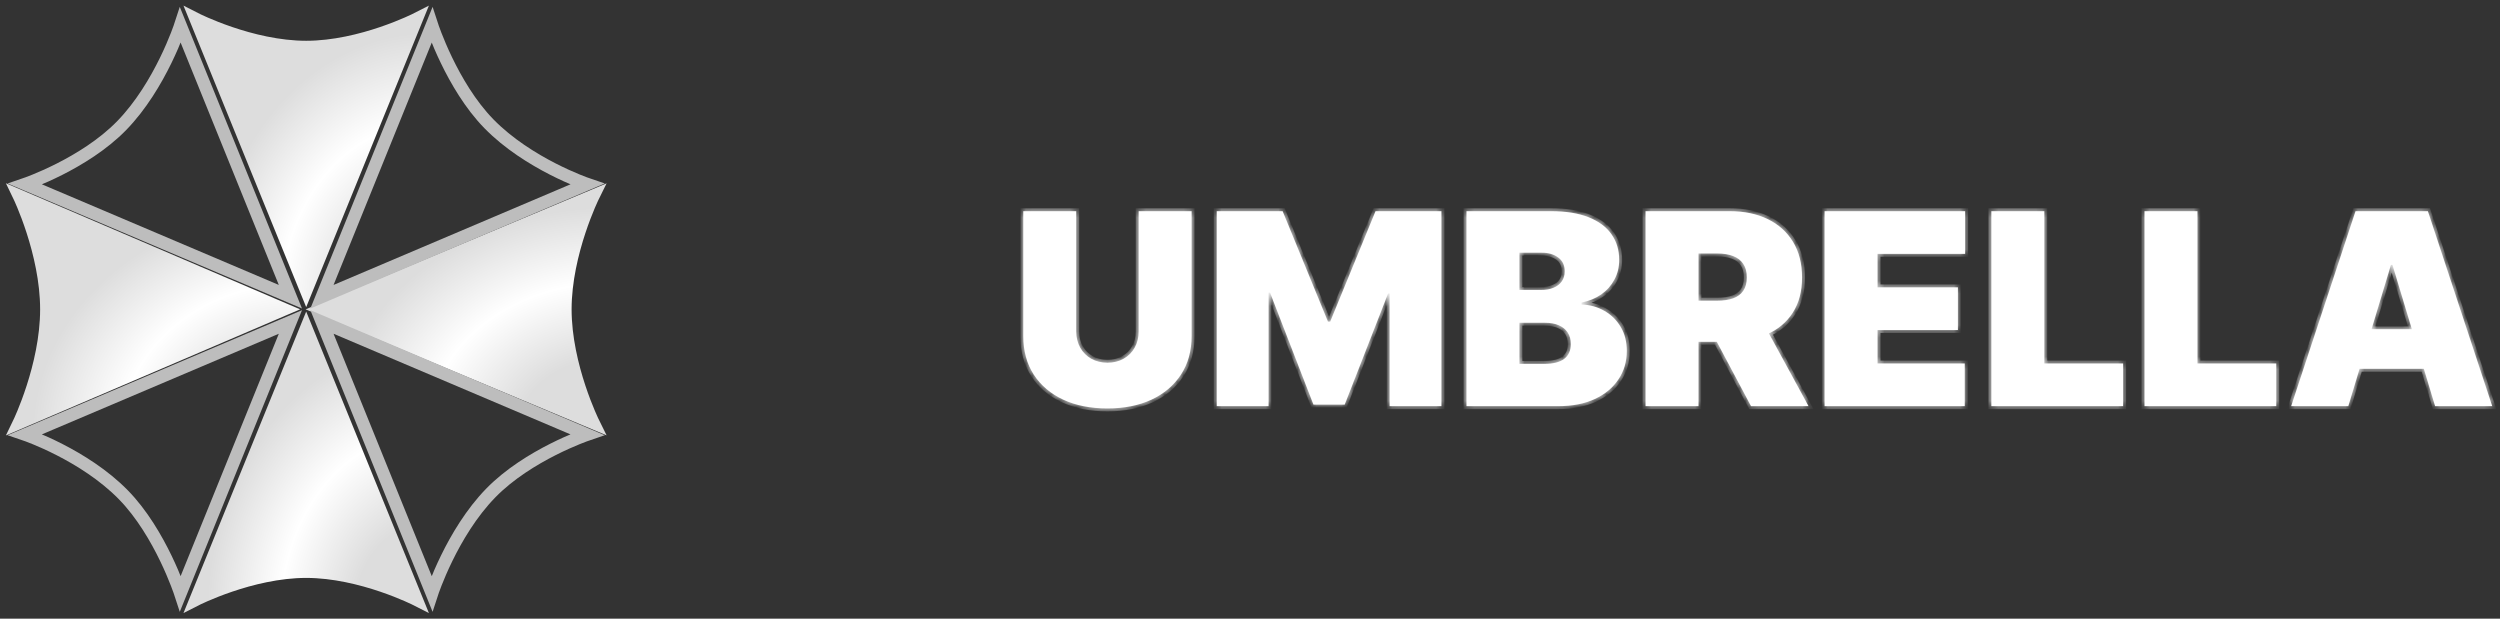 <svg width="396" height="98" viewBox="0 0 396 98" fill="none" xmlns="http://www.w3.org/2000/svg">
<rect x="0" y="0" width="396" height="98" fill="#333333" stroke="none"/>
<path d="M66 3C66 3 57.25 7.459 48.5 7.459C39.75 7.459 31 3 31 3L48.5 46L66 3Z" fill="url(#paint0_radial_2712_366)" stroke="url(#paint1_radial_2712_366)" stroke-width="2"/>
<path d="M28.578 4C28.578 4 25.467 13.556 19.244 19.926C13.333 25.978 4 29.163 4 29.163L46 47L28.578 4Z" stroke="#BDBDBD" stroke-width="2"/>
<path d="M94 67C94 67 89.541 58 89.541 49C89.541 40 94 31 94 31L51 49L94 67Z" fill="url(#paint2_radial_2712_366)" stroke="url(#paint3_radial_2712_366)" stroke-width="2"/>
<path d="M93 29.163C93 29.163 83.667 25.978 77.444 19.607C71.533 13.556 68.422 4 68.422 4L51 47L93 29.163Z" stroke="#BDBDBD" stroke-width="2"/>
<path d="M31 95C31 95 39.75 90.541 48.5 90.541C57.25 90.541 66 95 66 95L48.5 52L31 95Z" fill="url(#paint4_radial_2712_366)" stroke="url(#paint5_radial_2712_366)" stroke-width="2"/>
<path d="M68.422 94C68.422 94 71.534 84.444 77.755 78.074C83.667 72.022 93 68.837 93 68.837L51 51L68.422 94Z" stroke="#BDBDBD" stroke-width="2"/>
<path d="M3 31C3 31 7.356 40 7.356 49C7.356 58 3 67 3 67L45 49L3 31Z" fill="url(#paint6_radial_2712_366)" stroke="url(#paint7_radial_2712_366)" stroke-width="2"/>
<path d="M4 68.837C4 68.837 13.333 72.022 19.556 78.392C25.467 84.444 28.578 94 28.578 94L46 51L4 68.837Z" stroke="#BDBDBD" stroke-width="2"/>
<path d="M180.365 33.452H188.749V53.235C188.749 55.588 188.186 57.623 187.06 59.342C185.944 61.051 184.387 62.373 182.386 63.308C180.386 64.233 178.064 64.695 175.42 64.695C172.756 64.695 170.424 64.233 168.423 63.308C166.423 62.373 164.865 61.051 163.749 59.342C162.643 57.623 162.09 55.588 162.09 53.235V33.452H170.474V52.512C170.474 53.467 170.685 54.321 171.107 55.075C171.529 55.819 172.112 56.402 172.856 56.824C173.61 57.246 174.465 57.457 175.42 57.457C176.385 57.457 177.239 57.246 177.983 56.824C178.727 56.402 179.31 55.819 179.732 55.075C180.155 54.321 180.365 53.467 180.365 52.512V33.452ZM192.734 33.452H203.168L210.346 50.943H210.707L217.885 33.452H228.32V64.333H220.116V46.48H219.875L212.999 64.092H208.054L201.178 46.359H200.937V64.333H192.734V33.452ZM232.293 64.333V33.452H245.683C248.035 33.452 250.01 33.769 251.608 34.402C253.217 35.035 254.428 35.93 255.243 37.086C256.067 38.242 256.479 39.604 256.479 41.172C256.479 42.309 256.228 43.344 255.725 44.279C255.232 45.213 254.539 45.998 253.644 46.631C252.749 47.254 251.704 47.687 250.508 47.928V48.229C251.835 48.28 253.041 48.616 254.127 49.24C255.212 49.853 256.077 50.702 256.72 51.788C257.363 52.864 257.685 54.13 257.685 55.588C257.685 57.277 257.243 58.779 256.358 60.096C255.484 61.413 254.237 62.449 252.619 63.202C251 63.956 249.07 64.333 246.829 64.333H232.293ZM240.676 57.639H244.597C246.004 57.639 247.06 57.377 247.763 56.854C248.467 56.321 248.819 55.538 248.819 54.502C248.819 53.778 248.653 53.165 248.321 52.663C247.99 52.16 247.517 51.778 246.904 51.517C246.301 51.255 245.572 51.124 244.717 51.124H240.676V57.639ZM240.676 45.938H244.114C244.848 45.938 245.497 45.822 246.06 45.59C246.622 45.359 247.06 45.028 247.371 44.595C247.693 44.153 247.854 43.615 247.854 42.982C247.854 42.027 247.512 41.298 246.829 40.795C246.145 40.283 245.281 40.026 244.235 40.026H240.676V45.938ZM260.655 64.333V33.452H273.985C276.277 33.452 278.283 33.87 280.001 34.704C281.721 35.538 283.058 36.739 284.013 38.308C284.968 39.876 285.445 41.756 285.445 43.947C285.445 46.158 284.952 48.023 283.967 49.541C282.992 51.059 281.62 52.205 279.851 52.979C278.092 53.753 276.036 54.14 273.684 54.14H265.722V47.626H271.995C272.98 47.626 273.819 47.505 274.513 47.264C275.216 47.013 275.754 46.616 276.127 46.073C276.508 45.53 276.699 44.821 276.699 43.947C276.699 43.062 276.508 42.343 276.127 41.791C275.754 41.228 275.216 40.816 274.513 40.554C273.819 40.283 272.98 40.147 271.995 40.147H269.039V64.333H260.655ZM278.75 50.159L286.47 64.333H277.363L269.823 50.159H278.75ZM289.018 64.333V33.452H311.275V40.208H297.402V45.515H310.129V52.27H297.402V57.578H311.214V64.333H289.018ZM315.433 64.333V33.452H323.817V57.578H336.302V64.333H315.433ZM339.691 64.333V33.452H348.074V57.578H360.559V64.333H339.691ZM371.97 64.333H362.923L373.116 33.452H384.576L394.769 64.333H385.722L378.967 41.957H378.725L371.97 64.333ZM370.281 52.15H387.29V58.423H370.281V52.15Z" fill="white"/>
<mask id="mask0_2712_366" style="mask-type:luminance" maskUnits="userSpaceOnUse" x="162" y="33" width="233" height="32">
<path d="M180.365 33.452H188.749V53.235C188.749 55.588 188.186 57.623 187.06 59.342C185.944 61.051 184.387 62.373 182.386 63.308C180.386 64.233 178.064 64.695 175.42 64.695C172.756 64.695 170.424 64.233 168.423 63.308C166.423 62.373 164.865 61.051 163.749 59.342C162.643 57.623 162.09 55.588 162.09 53.235V33.452H170.474V52.512C170.474 53.467 170.685 54.321 171.107 55.075C171.529 55.819 172.112 56.402 172.856 56.824C173.61 57.246 174.465 57.457 175.42 57.457C176.385 57.457 177.239 57.246 177.983 56.824C178.727 56.402 179.31 55.819 179.732 55.075C180.155 54.321 180.365 53.467 180.365 52.512V33.452ZM192.734 33.452H203.168L210.346 50.943H210.707L217.885 33.452H228.32V64.333H220.116V46.48H219.875L212.999 64.092H208.054L201.178 46.359H200.937V64.333H192.734V33.452ZM232.293 64.333V33.452H245.683C248.035 33.452 250.01 33.769 251.608 34.402C253.217 35.035 254.428 35.93 255.243 37.086C256.067 38.242 256.479 39.604 256.479 41.172C256.479 42.309 256.228 43.344 255.725 44.279C255.232 45.213 254.539 45.998 253.644 46.631C252.749 47.254 251.704 47.687 250.508 47.928V48.229C251.835 48.28 253.041 48.616 254.127 49.24C255.212 49.853 256.077 50.702 256.72 51.788C257.363 52.864 257.685 54.13 257.685 55.588C257.685 57.277 257.243 58.779 256.358 60.096C255.484 61.413 254.237 62.449 252.619 63.202C251 63.956 249.07 64.333 246.829 64.333H232.293ZM240.676 57.639H244.597C246.004 57.639 247.06 57.377 247.763 56.854C248.467 56.321 248.819 55.538 248.819 54.502C248.819 53.778 248.653 53.165 248.321 52.663C247.99 52.16 247.517 51.778 246.904 51.517C246.301 51.255 245.572 51.124 244.717 51.124H240.676V57.639ZM240.676 45.938H244.114C244.848 45.938 245.497 45.822 246.06 45.59C246.622 45.359 247.06 45.028 247.371 44.595C247.693 44.153 247.854 43.615 247.854 42.982C247.854 42.027 247.512 41.298 246.829 40.795C246.145 40.283 245.281 40.026 244.235 40.026H240.676V45.938ZM260.655 64.333V33.452H273.985C276.277 33.452 278.283 33.87 280.001 34.704C281.721 35.538 283.058 36.739 284.013 38.308C284.968 39.876 285.445 41.756 285.445 43.947C285.445 46.158 284.952 48.023 283.967 49.541C282.992 51.059 281.62 52.205 279.851 52.979C278.092 53.753 276.036 54.14 273.684 54.14H265.722V47.626H271.995C272.98 47.626 273.819 47.505 274.513 47.264C275.216 47.013 275.754 46.616 276.127 46.073C276.508 45.53 276.699 44.821 276.699 43.947C276.699 43.062 276.508 42.343 276.127 41.791C275.754 41.228 275.216 40.816 274.513 40.554C273.819 40.283 272.98 40.147 271.995 40.147H269.039V64.333H260.655ZM278.75 50.159L286.47 64.333H277.363L269.823 50.159H278.75ZM289.018 64.333V33.452H311.275V40.208H297.402V45.515H310.129V52.27H297.402V57.578H311.214V64.333H289.018ZM315.433 64.333V33.452H323.817V57.578H336.302V64.333H315.433ZM339.691 64.333V33.452H348.074V57.578H360.559V64.333H339.691ZM371.97 64.333H362.923L373.116 33.452H384.576L394.769 64.333H385.722L378.967 41.957H378.725L371.97 64.333ZM370.281 52.15H387.29V58.423H370.281V52.15Z" fill="white"/>
</mask>
<g mask="url(#mask0_2712_366)">
<path d="M180.365 33.452V32.98H179.893V33.452H180.365ZM188.749 33.452H189.221V32.98H188.749V33.452ZM182.386 63.308L182.584 63.736L182.585 63.736L182.386 63.308ZM168.423 63.308L168.223 63.736L168.225 63.736L168.423 63.308ZM163.749 59.342L163.352 59.597L163.354 59.6L163.749 59.342ZM162.09 33.452V32.98H161.618V33.452H162.09ZM170.474 33.452H170.945V32.98H170.474V33.452ZM171.107 55.075L170.695 55.306L170.697 55.308L171.107 55.075ZM172.856 56.824L172.623 57.235L172.625 57.236L172.856 56.824ZM179.732 55.075L180.142 55.308L180.143 55.306L179.732 55.075ZM180.365 33.924H188.749V32.98H180.365V33.924ZM188.277 33.452V53.235H189.221V33.452H188.277ZM188.277 53.235C188.277 55.509 187.734 57.452 186.666 59.084L187.455 59.601C188.638 57.794 189.221 55.666 189.221 53.235H188.277ZM186.666 59.084C185.602 60.713 184.114 61.98 182.186 62.881L182.585 63.736C184.659 62.767 186.287 61.389 187.455 59.601L186.666 59.084ZM182.188 62.88C180.26 63.771 178.008 64.223 175.419 64.223V65.167C178.118 65.167 180.51 64.695 182.584 63.736L182.188 62.88ZM175.419 64.223C172.81 64.223 170.548 63.77 168.621 62.88L168.225 63.736C170.299 64.695 172.701 65.167 175.419 65.167V64.223ZM168.623 62.881C166.695 61.98 165.207 60.714 164.143 59.084L163.354 59.6C164.521 61.389 166.15 62.767 168.223 63.736L168.623 62.881ZM164.145 59.087C163.096 57.455 162.562 55.511 162.562 53.235H161.618C161.618 55.664 162.19 57.791 163.352 59.597L164.145 59.087ZM162.562 53.235V33.452H161.618V53.235H162.562ZM162.09 33.924H170.474V32.98H162.09V33.924ZM170.002 33.452V52.512H170.945V33.452H170.002ZM170.002 52.512C170.002 53.539 170.23 54.474 170.695 55.306L171.519 54.845C171.14 54.168 170.945 53.395 170.945 52.512H170.002ZM170.697 55.308C171.161 56.126 171.805 56.77 172.623 57.235L173.089 56.414C172.419 56.033 171.897 55.512 171.517 54.842L170.697 55.308ZM172.625 57.236C173.457 57.701 174.392 57.929 175.419 57.929V56.986C174.537 56.986 173.763 56.791 173.086 56.412L172.625 57.236ZM175.419 57.929C176.455 57.929 177.392 57.702 178.216 57.234L177.75 56.414C177.086 56.791 176.313 56.986 175.419 56.986V57.929ZM178.216 57.234C179.034 56.77 179.678 56.126 180.142 55.308L179.322 54.842C178.941 55.512 178.419 56.033 177.75 56.414L178.216 57.234ZM180.143 55.306C180.609 54.474 180.837 53.539 180.837 52.512H179.893C179.893 53.395 179.699 54.168 179.32 54.845L180.143 55.306ZM180.837 52.512V33.452H179.893V52.512H180.837ZM192.733 33.452V32.98H192.261V33.452H192.733ZM203.168 33.452L203.604 33.273L203.485 32.98H203.168V33.452ZM210.345 50.943L209.909 51.123L210.029 51.415H210.345V50.943ZM210.707 50.943V51.415H211.024L211.144 51.123L210.707 50.943ZM217.885 33.452V32.98H217.569L217.448 33.273L217.885 33.452ZM228.319 33.452H228.791V32.98H228.319V33.452ZM228.319 64.333V64.805H228.791V64.333H228.319ZM220.116 64.333H219.644V64.805H220.116V64.333ZM220.116 46.48H220.588V46.008H220.116V46.48ZM219.875 46.48V46.008H219.553L219.435 46.308L219.875 46.48ZM212.999 64.092V64.564H213.321L213.439 64.263L212.999 64.092ZM208.053 64.092L207.614 64.263L207.73 64.564H208.053V64.092ZM201.177 46.359L201.618 46.189L201.501 45.888H201.177V46.359ZM200.936 46.359V45.888H200.465V46.359H200.936ZM200.936 64.333V64.805H201.408V64.333H200.936ZM192.733 64.333H192.261V64.805H192.733V64.333ZM192.733 33.924H203.168V32.98H192.733V33.924ZM202.732 33.631L209.909 51.123L210.782 50.764L203.604 33.273L202.732 33.631ZM210.345 51.415H210.707V50.471H210.345V51.415ZM211.144 51.123L218.321 33.631L217.448 33.273L210.271 50.764L211.144 51.123ZM217.885 33.924H228.319V32.98H217.885V33.924ZM227.848 33.452V64.333H228.791V33.452H227.848ZM228.319 63.861H220.116V64.805H228.319V63.861ZM220.588 64.333V46.48H219.644V64.333H220.588ZM220.116 46.008H219.875V46.952H220.116V46.008ZM219.435 46.308L212.56 63.92L213.439 64.263L220.314 46.652L219.435 46.308ZM212.999 63.62H208.053V64.564H212.999V63.62ZM208.493 63.921L201.618 46.189L200.738 46.53L207.614 64.263L208.493 63.921ZM201.177 45.888H200.936V46.831H201.177V45.888ZM200.465 46.359V64.333H201.408V46.359H200.465ZM200.936 63.861H192.733V64.805H200.936V63.861ZM193.205 64.333V33.452H192.261V64.333H193.205ZM232.292 64.333H231.821V64.805H232.292V64.333ZM232.292 33.452V32.98H231.821V33.452H232.292ZM255.242 37.086L254.856 37.358L254.858 37.36L255.242 37.086ZM255.725 44.279L255.309 44.055L255.307 44.059L255.725 44.279ZM253.644 46.631L253.913 47.018L253.917 47.016L253.644 46.631ZM250.507 47.928L250.414 47.465L250.036 47.542V47.928H250.507ZM250.507 48.229H250.036V48.683L250.489 48.701L250.507 48.229ZM254.127 49.24L253.892 49.649L253.894 49.651L254.127 49.24ZM256.72 51.788L256.314 52.028L256.315 52.03L256.72 51.788ZM256.358 60.096L255.967 59.833L255.965 59.835L256.358 60.096ZM240.676 57.639H240.204V58.11H240.676V57.639ZM247.763 56.854L248.045 57.233L248.048 57.23L247.763 56.854ZM246.904 51.517L246.716 51.949L246.718 51.951L246.904 51.517ZM240.676 51.124V50.653H240.204V51.124H240.676ZM240.676 45.938H240.204V46.409H240.676V45.938ZM247.371 44.595L246.99 44.318L246.988 44.319L247.371 44.595ZM246.828 40.795L246.545 41.173L246.549 41.176L246.828 40.795ZM240.676 40.026V39.555H240.204V40.026H240.676ZM232.764 64.333V33.452H231.821V64.333H232.764ZM232.292 33.924H245.682V32.98H232.292V33.924ZM245.682 33.924C247.996 33.924 249.908 34.236 251.434 34.841L251.782 33.963C250.112 33.302 248.073 32.98 245.682 32.98V33.924ZM251.434 34.841C252.976 35.448 254.106 36.293 254.856 37.358L255.628 36.815C254.75 35.568 253.457 34.623 251.782 33.963L251.434 34.841ZM254.858 37.36C255.619 38.428 256.007 39.692 256.007 41.172H256.95C256.95 39.517 256.513 38.057 255.626 36.812L254.858 37.36ZM256.007 41.172C256.007 42.236 255.772 43.194 255.309 44.055L256.14 44.502C256.682 43.494 256.95 42.381 256.95 41.172H256.007ZM255.307 44.059C254.851 44.926 254.208 45.654 253.371 46.246L253.917 47.016C254.869 46.341 255.614 45.502 256.142 44.499L255.307 44.059ZM253.374 46.244C252.538 46.826 251.555 47.235 250.414 47.465L250.601 48.39C251.853 48.138 252.96 47.682 253.913 47.018L253.374 46.244ZM250.036 47.928V48.229H250.979V47.928H250.036ZM250.489 48.701C251.745 48.748 252.876 49.066 253.892 49.649L254.361 48.831C253.205 48.167 251.924 47.811 250.525 47.758L250.489 48.701ZM253.894 49.651C254.907 50.222 255.712 51.013 256.314 52.028L257.126 51.547C256.441 50.392 255.517 49.483 254.358 48.829L253.894 49.651ZM256.315 52.03C256.908 53.021 257.213 54.201 257.213 55.588H258.157C258.157 54.059 257.819 52.706 257.125 51.546L256.315 52.03ZM257.213 55.588C257.213 57.189 256.795 58.599 255.967 59.833L256.75 60.359C257.69 58.96 258.157 57.364 258.157 55.588H257.213ZM255.965 59.835C255.144 61.071 253.969 62.053 252.419 62.775L252.818 63.63C254.504 62.844 255.822 61.755 256.751 60.357L255.965 59.835ZM252.419 62.775C250.877 63.493 249.018 63.861 246.828 63.861V64.805C249.122 64.805 251.123 64.42 252.818 63.63L252.419 62.775ZM246.828 63.861H232.292V64.805H246.828V63.861ZM240.676 58.11H244.597V57.167H240.676V58.11ZM244.597 58.11C246.048 58.11 247.223 57.843 248.045 57.233L247.482 56.476C246.895 56.911 245.959 57.167 244.597 57.167V58.11ZM248.048 57.23C248.891 56.593 249.291 55.656 249.291 54.502H248.347C248.347 55.419 248.043 56.05 247.478 56.478L248.048 57.23ZM249.291 54.502C249.291 53.705 249.107 52.997 248.715 52.403L247.927 52.922C248.198 53.333 248.347 53.852 248.347 54.502H249.291ZM248.715 52.403C248.327 51.815 247.778 51.376 247.089 51.083L246.718 51.951C247.256 52.179 247.652 52.505 247.927 52.922L248.715 52.403ZM247.091 51.083C246.414 50.79 245.618 50.653 244.717 50.653V51.596C245.526 51.596 246.187 51.72 246.716 51.949L247.091 51.083ZM244.717 50.653H240.676V51.596H244.717V50.653ZM240.204 51.124V57.639H241.148V51.124H240.204ZM240.676 46.409H244.114V45.466H240.676V46.409ZM244.114 46.409C244.897 46.409 245.608 46.286 246.239 46.027L245.88 45.154C245.384 45.358 244.799 45.466 244.114 45.466V46.409ZM246.239 46.027C246.871 45.767 247.384 45.385 247.754 44.871L246.988 44.319C246.735 44.67 246.373 44.952 245.88 45.154L246.239 46.027ZM247.753 44.873C248.142 44.338 248.325 43.698 248.325 42.982H247.382C247.382 43.532 247.243 43.968 246.99 44.318L247.753 44.873ZM248.325 42.982C248.325 41.898 247.929 41.019 247.108 40.415L246.549 41.176C247.095 41.577 247.382 42.155 247.382 42.982H248.325ZM247.111 40.418C246.329 39.832 245.359 39.555 244.235 39.555V40.498C245.202 40.498 245.96 40.734 246.545 41.173L247.111 40.418ZM244.235 39.555H240.676V40.498H244.235V39.555ZM240.204 40.026V45.938H241.148V40.026H240.204ZM260.655 64.333H260.183V64.805H260.655V64.333ZM260.655 33.452V32.98H260.183V33.452H260.655ZM283.967 49.541L283.571 49.285L283.57 49.286L283.967 49.541ZM265.722 54.14H265.25V54.612H265.722V54.14ZM265.722 47.626V47.154H265.25V47.626H265.722ZM274.513 47.264L274.668 47.71L274.671 47.709L274.513 47.264ZM276.126 46.073L275.74 45.802L275.737 45.806L276.126 46.073ZM276.126 41.791L275.732 42.051L275.735 42.055L275.738 42.059L276.126 41.791ZM274.513 40.554L274.341 40.994L274.344 40.995L274.349 40.996L274.513 40.554ZM269.039 40.147V39.675H268.567V40.147H269.039ZM269.039 64.333V64.805H269.511V64.333H269.039ZM278.75 50.159L279.164 49.934L279.03 49.687H278.75V50.159ZM286.47 64.333V64.805H287.264L286.884 64.108L286.47 64.333ZM277.362 64.333L276.946 64.555L277.079 64.805H277.362V64.333ZM269.823 50.159V49.687H269.038L269.407 50.381L269.823 50.159ZM261.127 64.333V33.452H260.183V64.333H261.127ZM260.655 33.924H273.985V32.98H260.655V33.924ZM273.985 33.924C276.22 33.924 278.152 34.331 279.795 35.128L280.207 34.279C278.413 33.408 276.334 32.98 273.985 32.98V33.924ZM279.795 35.128C281.436 35.925 282.703 37.066 283.609 38.553L284.415 38.062C283.411 36.413 282.004 35.151 280.207 34.279L279.795 35.128ZM283.609 38.553C284.511 40.034 284.973 41.825 284.973 43.947H285.917C285.917 41.686 285.423 39.717 284.415 38.062L283.609 38.553ZM284.973 43.947C284.973 46.088 284.497 47.858 283.571 49.285L284.363 49.798C285.407 48.188 285.917 46.229 285.917 43.947H284.973ZM283.57 49.286C282.649 50.72 281.352 51.807 279.661 52.547L280.039 53.411C281.888 52.603 283.335 51.398 284.364 49.796L283.57 49.286ZM279.661 52.547C277.974 53.289 275.984 53.668 273.683 53.668V54.612C276.087 54.612 278.209 54.217 280.039 53.411L279.661 52.547ZM273.683 53.668H265.722V54.612H273.683V53.668ZM266.194 54.14V47.626H265.25V54.14H266.194ZM265.722 48.098H271.994V47.154H265.722V48.098ZM271.994 48.098C273.016 48.098 273.91 47.973 274.668 47.71L274.358 46.819C273.728 47.038 272.944 47.154 271.994 47.154V48.098ZM274.671 47.709C275.455 47.428 276.08 46.975 276.515 46.34L275.737 45.806C275.429 46.257 274.977 46.597 274.354 46.82L274.671 47.709ZM276.512 46.345C276.965 45.7 277.171 44.888 277.171 43.947H276.227C276.227 44.755 276.051 45.36 275.74 45.802L276.512 46.345ZM277.171 43.947C277.171 42.996 276.966 42.176 276.514 41.523L275.738 42.059C276.051 42.511 276.227 43.128 276.227 43.947H277.171ZM276.52 41.531C276.086 40.875 275.463 40.404 274.677 40.112L274.349 40.996C274.969 41.227 275.422 41.581 275.732 42.051L276.52 41.531ZM274.685 40.115C273.922 39.816 273.021 39.675 271.994 39.675V40.619C272.939 40.619 273.716 40.749 274.341 40.994L274.685 40.115ZM271.994 39.675H269.039V40.619H271.994V39.675ZM268.567 40.147V64.333H269.511V40.147H268.567ZM269.039 63.861H260.655V64.805H269.039V63.861ZM278.335 50.385L286.056 64.559L286.884 64.108L279.164 49.934L278.335 50.385ZM286.47 63.861H277.362V64.805H286.47V63.861ZM277.779 64.112L270.24 49.938L269.407 50.381L276.946 64.555L277.779 64.112ZM269.823 50.631H278.75V49.687H269.823V50.631ZM289.018 64.333H288.546V64.805H289.018V64.333ZM289.018 33.452V32.98H288.546V33.452H289.018ZM311.275 33.452H311.746V32.98H311.275V33.452ZM311.275 40.208V40.679H311.746V40.208H311.275ZM297.402 40.208V39.736H296.93V40.208H297.402ZM297.402 45.515H296.93V45.987H297.402V45.515ZM310.129 45.515H310.6V45.044H310.129V45.515ZM310.129 52.27V52.742H310.6V52.27H310.129ZM297.402 52.27V51.799H296.93V52.27H297.402ZM297.402 57.578H296.93V58.05H297.402V57.578ZM311.214 57.578H311.686V57.106H311.214V57.578ZM311.214 64.333V64.805H311.686V64.333H311.214ZM289.49 64.333V33.452H288.546V64.333H289.49ZM289.018 33.924H311.275V32.98H289.018V33.924ZM310.803 33.452V40.208H311.746V33.452H310.803ZM311.275 39.736H297.402V40.679H311.275V39.736ZM296.93 40.208V45.515H297.874V40.208H296.93ZM297.402 45.987H310.129V45.044H297.402V45.987ZM309.657 45.515V52.27H310.6V45.515H309.657ZM310.129 51.799H297.402V52.742H310.129V51.799ZM296.93 52.27V57.578H297.874V52.27H296.93ZM297.402 58.05H311.214V57.106H297.402V58.05ZM310.742 57.578V64.333H311.686V57.578H310.742ZM311.214 63.861H289.018V64.805H311.214V63.861ZM315.432 64.333H314.961V64.805H315.432V64.333ZM315.432 33.452V32.98H314.961V33.452H315.432ZM323.816 33.452H324.288V32.98H323.816V33.452ZM323.816 57.578H323.345V58.05H323.816V57.578ZM336.301 57.578H336.773V57.106H336.301V57.578ZM336.301 64.333V64.805H336.773V64.333H336.301ZM315.904 64.333V33.452H314.961V64.333H315.904ZM315.432 33.924H323.816V32.98H315.432V33.924ZM323.345 33.452V57.578H324.288V33.452H323.345ZM323.816 58.05H336.301V57.106H323.816V58.05ZM335.83 57.578V64.333H336.773V57.578H335.83ZM336.301 63.861H315.432V64.805H336.301V63.861ZM339.69 64.333H339.219V64.805H339.69V64.333ZM339.69 33.452V32.98H339.219V33.452H339.69ZM348.074 33.452H348.546V32.98H348.074V33.452ZM348.074 57.578H347.602V58.05H348.074V57.578ZM360.559 57.578H361.031V57.106H360.559V57.578ZM360.559 64.333V64.805H361.031V64.333H360.559ZM340.162 64.333V33.452H339.219V64.333H340.162ZM339.69 33.924H348.074V32.98H339.69V33.924ZM347.602 33.452V57.578H348.546V33.452H347.602ZM348.074 58.05H360.559V57.106H348.074V58.05ZM360.087 57.578V64.333H361.031V57.578H360.087ZM360.559 63.861H339.69V64.805H360.559V63.861ZM371.97 64.333V64.805H372.32L372.422 64.47L371.97 64.333ZM362.923 64.333L362.475 64.186L362.27 64.805H362.923V64.333ZM373.116 33.452V32.98H372.775L372.668 33.304L373.116 33.452ZM384.575 33.452L385.024 33.304L384.917 32.98H384.575V33.452ZM394.769 64.333V64.805H395.422L395.217 64.186L394.769 64.333ZM385.721 64.333L385.27 64.47L385.371 64.805H385.721V64.333ZM378.966 41.957L379.418 41.82L379.317 41.485H378.966V41.957ZM378.725 41.957V41.485H378.375L378.274 41.82L378.725 41.957ZM370.281 52.15V51.678H369.809V52.15H370.281ZM387.29 52.15H387.761V51.678H387.29V52.15ZM387.29 58.423V58.895H387.761V58.423H387.29ZM370.281 58.423H369.809V58.895H370.281V58.423ZM371.97 63.861H362.923V64.805H371.97V63.861ZM363.371 64.481L373.564 33.6L372.668 33.304L362.475 64.186L363.371 64.481ZM373.116 33.924H384.575V32.98H373.116V33.924ZM384.128 33.6L394.321 64.481L395.217 64.186L385.024 33.304L384.128 33.6ZM394.769 63.861H385.721V64.805H394.769V63.861ZM386.173 64.197L379.418 41.82L378.515 42.093L385.27 64.47L386.173 64.197ZM378.966 41.485H378.725V42.428H378.966V41.485ZM378.274 41.82L371.518 64.197L372.422 64.47L379.177 42.093L378.274 41.82ZM370.281 52.621H387.29V51.678H370.281V52.621ZM386.818 52.15V58.423H387.761V52.15H386.818ZM387.29 57.951H370.281V58.895H387.29V57.951ZM370.753 58.423V52.15H369.809V58.423H370.753Z" fill="white"/>
</g>
<defs>
<radialGradient id="paint0_radial_2712_366" cx="0" cy="0" r="1" gradientUnits="userSpaceOnUse" gradientTransform="translate(67.815 48.23) scale(38.889 47.778)">
<stop offset="0.3" stop-color="#DDDDDD"/>
<stop offset="0.6" stop-color="white"/>
<stop offset="0.9" stop-color="#DDDDDD"/>
</radialGradient>
<radialGradient id="paint1_radial_2712_366" cx="0" cy="0" r="1" gradientUnits="userSpaceOnUse" gradientTransform="translate(67.815 48.23) scale(38.889 47.778)">
<stop offset="0.3" stop-color="#DDDDDD"/>
<stop offset="0.6" stop-color="white"/>
<stop offset="0.9" stop-color="#DDDDDD"/>
</radialGradient>
<radialGradient id="paint2_radial_2712_366" cx="0" cy="0" r="1" gradientUnits="userSpaceOnUse" gradientTransform="translate(96.23 68.867) scale(47.778 39.999)">
<stop offset="0.3" stop-color="#DDDDDD"/>
<stop offset="0.6" stop-color="white"/>
<stop offset="0.9" stop-color="#DDDDDD"/>
</radialGradient>
<radialGradient id="paint3_radial_2712_366" cx="0" cy="0" r="1" gradientUnits="userSpaceOnUse" gradientTransform="translate(96.23 68.867) scale(47.778 39.999)">
<stop offset="0.3" stop-color="#DDDDDD"/>
<stop offset="0.6" stop-color="white"/>
<stop offset="0.9" stop-color="#DDDDDD"/>
</radialGradient>
<radialGradient id="paint4_radial_2712_366" cx="0" cy="0" r="1" gradientUnits="userSpaceOnUse" gradientTransform="translate(67.815 97.23) scale(38.889 47.778)">
<stop offset="0.3" stop-color="#DDDDDD"/>
<stop offset="0.6" stop-color="white"/>
<stop offset="0.9" stop-color="#DDDDDD"/>
</radialGradient>
<radialGradient id="paint5_radial_2712_366" cx="0" cy="0" r="1" gradientUnits="userSpaceOnUse" gradientTransform="translate(67.815 97.23) scale(38.889 47.778)">
<stop offset="0.3" stop-color="#DDDDDD"/>
<stop offset="0.6" stop-color="white"/>
<stop offset="0.9" stop-color="#DDDDDD"/>
</radialGradient>
<radialGradient id="paint6_radial_2712_366" cx="0" cy="0" r="1" gradientUnits="userSpaceOnUse" gradientTransform="translate(47.178 68.867) scale(46.667 39.999)">
<stop offset="0.3" stop-color="#DDDDDD"/>
<stop offset="0.6" stop-color="white"/>
<stop offset="0.9" stop-color="#DDDDDD"/>
</radialGradient>
<radialGradient id="paint7_radial_2712_366" cx="0" cy="0" r="1" gradientUnits="userSpaceOnUse" gradientTransform="translate(47.178 68.867) scale(46.667 39.999)">
<stop offset="0.3" stop-color="#DDDDDD"/>
<stop offset="0.6" stop-color="white"/>
<stop offset="0.9" stop-color="#DDDDDD"/>
</radialGradient>
</defs>
</svg>
